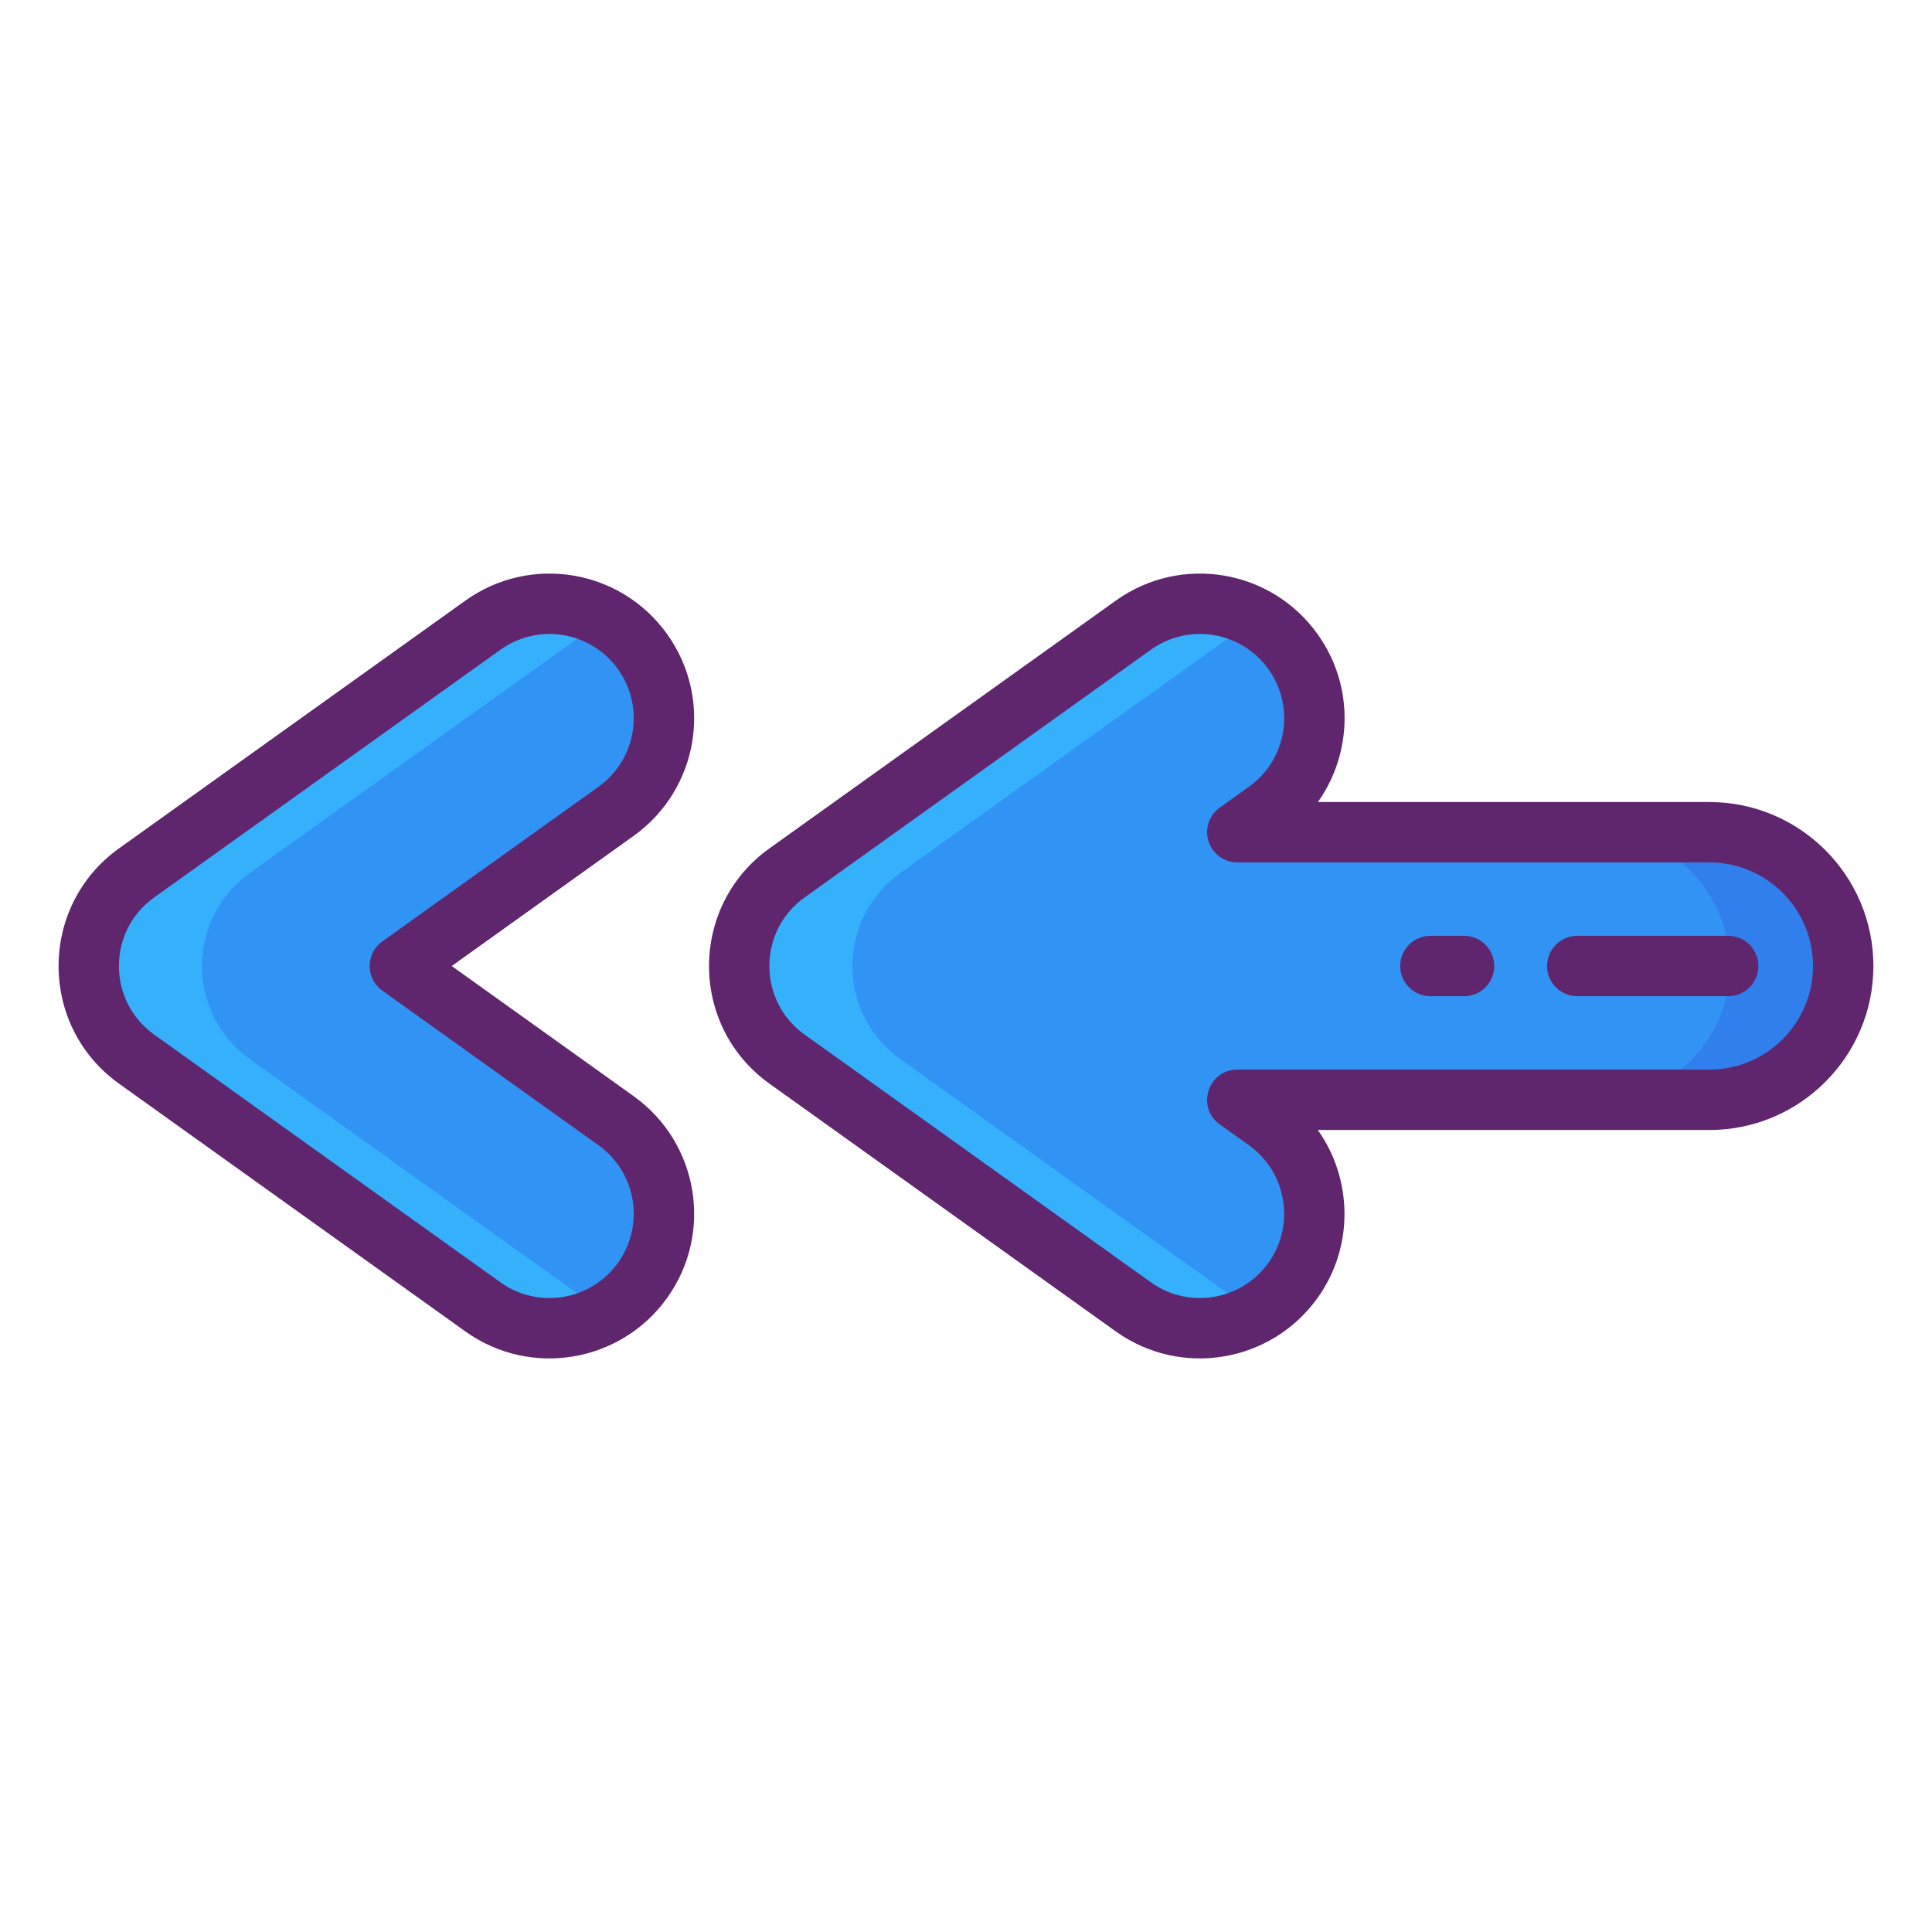 <svg id="Icon_Set" height="512" viewBox="0 0 256 256" width="512" xmlns="http://www.w3.org/2000/svg"><g><g><g><g><path d="m72.798 175.999c-3.054 0-6.137-.92-8.81-2.832l-45.894-32.831c-3.98-2.847-6.341-7.439-6.341-12.333 0-4.893 2.361-9.486 6.341-12.333l45.894-32.831c6.811-4.874 16.283-3.301 21.155 3.51 4.873 6.811 3.301 16.283-3.51 21.155l-28.653 20.499 28.653 20.498c6.812 4.872 8.383 14.344 3.51 21.155-2.959 4.138-7.617 6.343-12.345 6.343z" fill="#3193f3"/></g><path d="m226.508 110.274h-62.559l3.872-2.77c6.812-4.872 8.383-14.344 3.51-21.155s-14.345-8.384-21.156-3.51l-45.893 32.831c-3.98 2.847-6.341 7.439-6.341 12.333 0 4.893 2.361 9.486 6.341 12.333l45.893 32.831c2.673 1.913 5.756 2.832 8.81 2.832 4.728 0 9.386-2.204 12.346-6.343 4.873-6.811 3.301-16.283-3.51-21.155l-3.872-2.77h62.56c9.791 0 17.728-7.937 17.728-17.728-.001-9.791-7.938-17.729-17.729-17.729z" fill="#3193f3"/></g><g><g><path d="m78.985 173.162c.43.31.87.59 1.32.85-2.3 1.31-4.89 1.99-7.51 1.99-3.05 0-6.13-.92-8.81-2.84l-45.89-32.83c-3.98-2.84-6.34-7.44-6.34-12.33s2.36-9.49 6.34-12.33l45.89-32.83c4.96-3.56 11.35-3.68 16.33-.85-.45.26-.9.54-1.33.85l-45.89 32.83c-3.98 2.84-6.34 7.44-6.34 12.33s2.36 9.49 6.34 12.33z" fill="#35b1fc"/></g><path d="m166.505 174.013c-2.3 1.31-4.9 1.99-7.52 1.99-3.05 0-6.14-.92-8.81-2.84l-45.89-32.83c-3.98-2.84-6.34-7.44-6.34-12.33s2.36-9.49 6.34-12.33l45.89-32.83c4.96-3.56 11.34-3.68 16.32-.85-.45.26-.89.54-1.32.85l-45.89 32.83c-3.98 2.84-6.34 7.44-6.34 12.33s2.36 9.49 6.34 12.33l45.89 32.83c.43.309.88.59 1.33.85z" fill="#35b1fc"/></g><g><path d="m244.235 128.003c0 9.79-7.94 17.73-17.73 17.73h-15c9.79 0 17.73-7.94 17.73-17.73s-7.94-17.73-17.73-17.73h15c9.79 0 17.73 7.94 17.73 17.73z" fill="#307fed"/></g></g><g fill="#5f266d"><path d="m83.961 145.247-24.105-17.245 24.105-17.244c8.614-6.162 10.6-18.121 4.437-26.736-6.162-8.614-18.12-10.6-26.736-4.437l-45.894 32.831c-10.67 7.632-10.674 23.538 0 31.172l45.893 32.831c8.66 6.197 20.623 4.11 26.736-4.436 6.163-8.613 4.18-20.572-4.436-26.736zm-2.071 22.082c-3.537 4.946-10.498 6.216-15.575 2.584l-45.894-32.831c-6.215-4.445-6.218-13.711 0-18.159l45.894-32.832c5.015-3.588 11.984-2.435 15.575 2.585 3.59 5.018 2.434 11.985-2.584 15.575l-28.653 20.498c-2.229 1.594-2.228 4.913 0 6.507l28.653 20.498c5.018 3.589 6.175 10.555 2.584 15.575z"/><path d="m226.508 106.274h-51.878c4.506-6.333 4.937-15.287-.046-22.253-6.162-8.613-18.122-10.601-26.736-4.436l-45.894 32.831c-10.67 7.632-10.674 23.538 0 31.172l45.893 32.831c8.671 6.205 20.632 4.098 26.737-4.436 4.876-6.817 4.632-15.772.035-22.253h51.889c11.981 0 21.728-9.747 21.728-21.728s-9.747-21.728-21.728-21.728zm0 35.456h-62.56c-3.876 0-5.483 4.995-2.327 7.253l3.872 2.77c5.007 3.582 6.166 10.568 2.584 15.575-3.543 4.953-10.505 6.212-15.575 2.584l-45.894-32.831c-6.215-4.445-6.218-13.711 0-18.159l45.894-32.832c5.005-3.581 11.977-2.444 15.575 2.584 3.59 5.019 2.434 11.985-2.584 15.575l-3.872 2.77c-1.414 1.012-2.013 2.82-1.481 4.476.531 1.655 2.07 2.778 3.809 2.778h62.559c7.57 0 13.728 6.158 13.728 13.728 0 7.571-6.158 13.729-13.728 13.729z"/><path d="m228.995 124.002h-20c-2.209 0-4 1.791-4 4s1.791 4 4 4h20c2.209 0 4-1.791 4-4s-1.791-4-4-4z"/><path d="m193.995 124.002h-4.459c-2.209 0-4 1.791-4 4s1.791 4 4 4h4.459c2.209 0 4-1.791 4-4s-1.791-4-4-4z"/></g></g></svg>